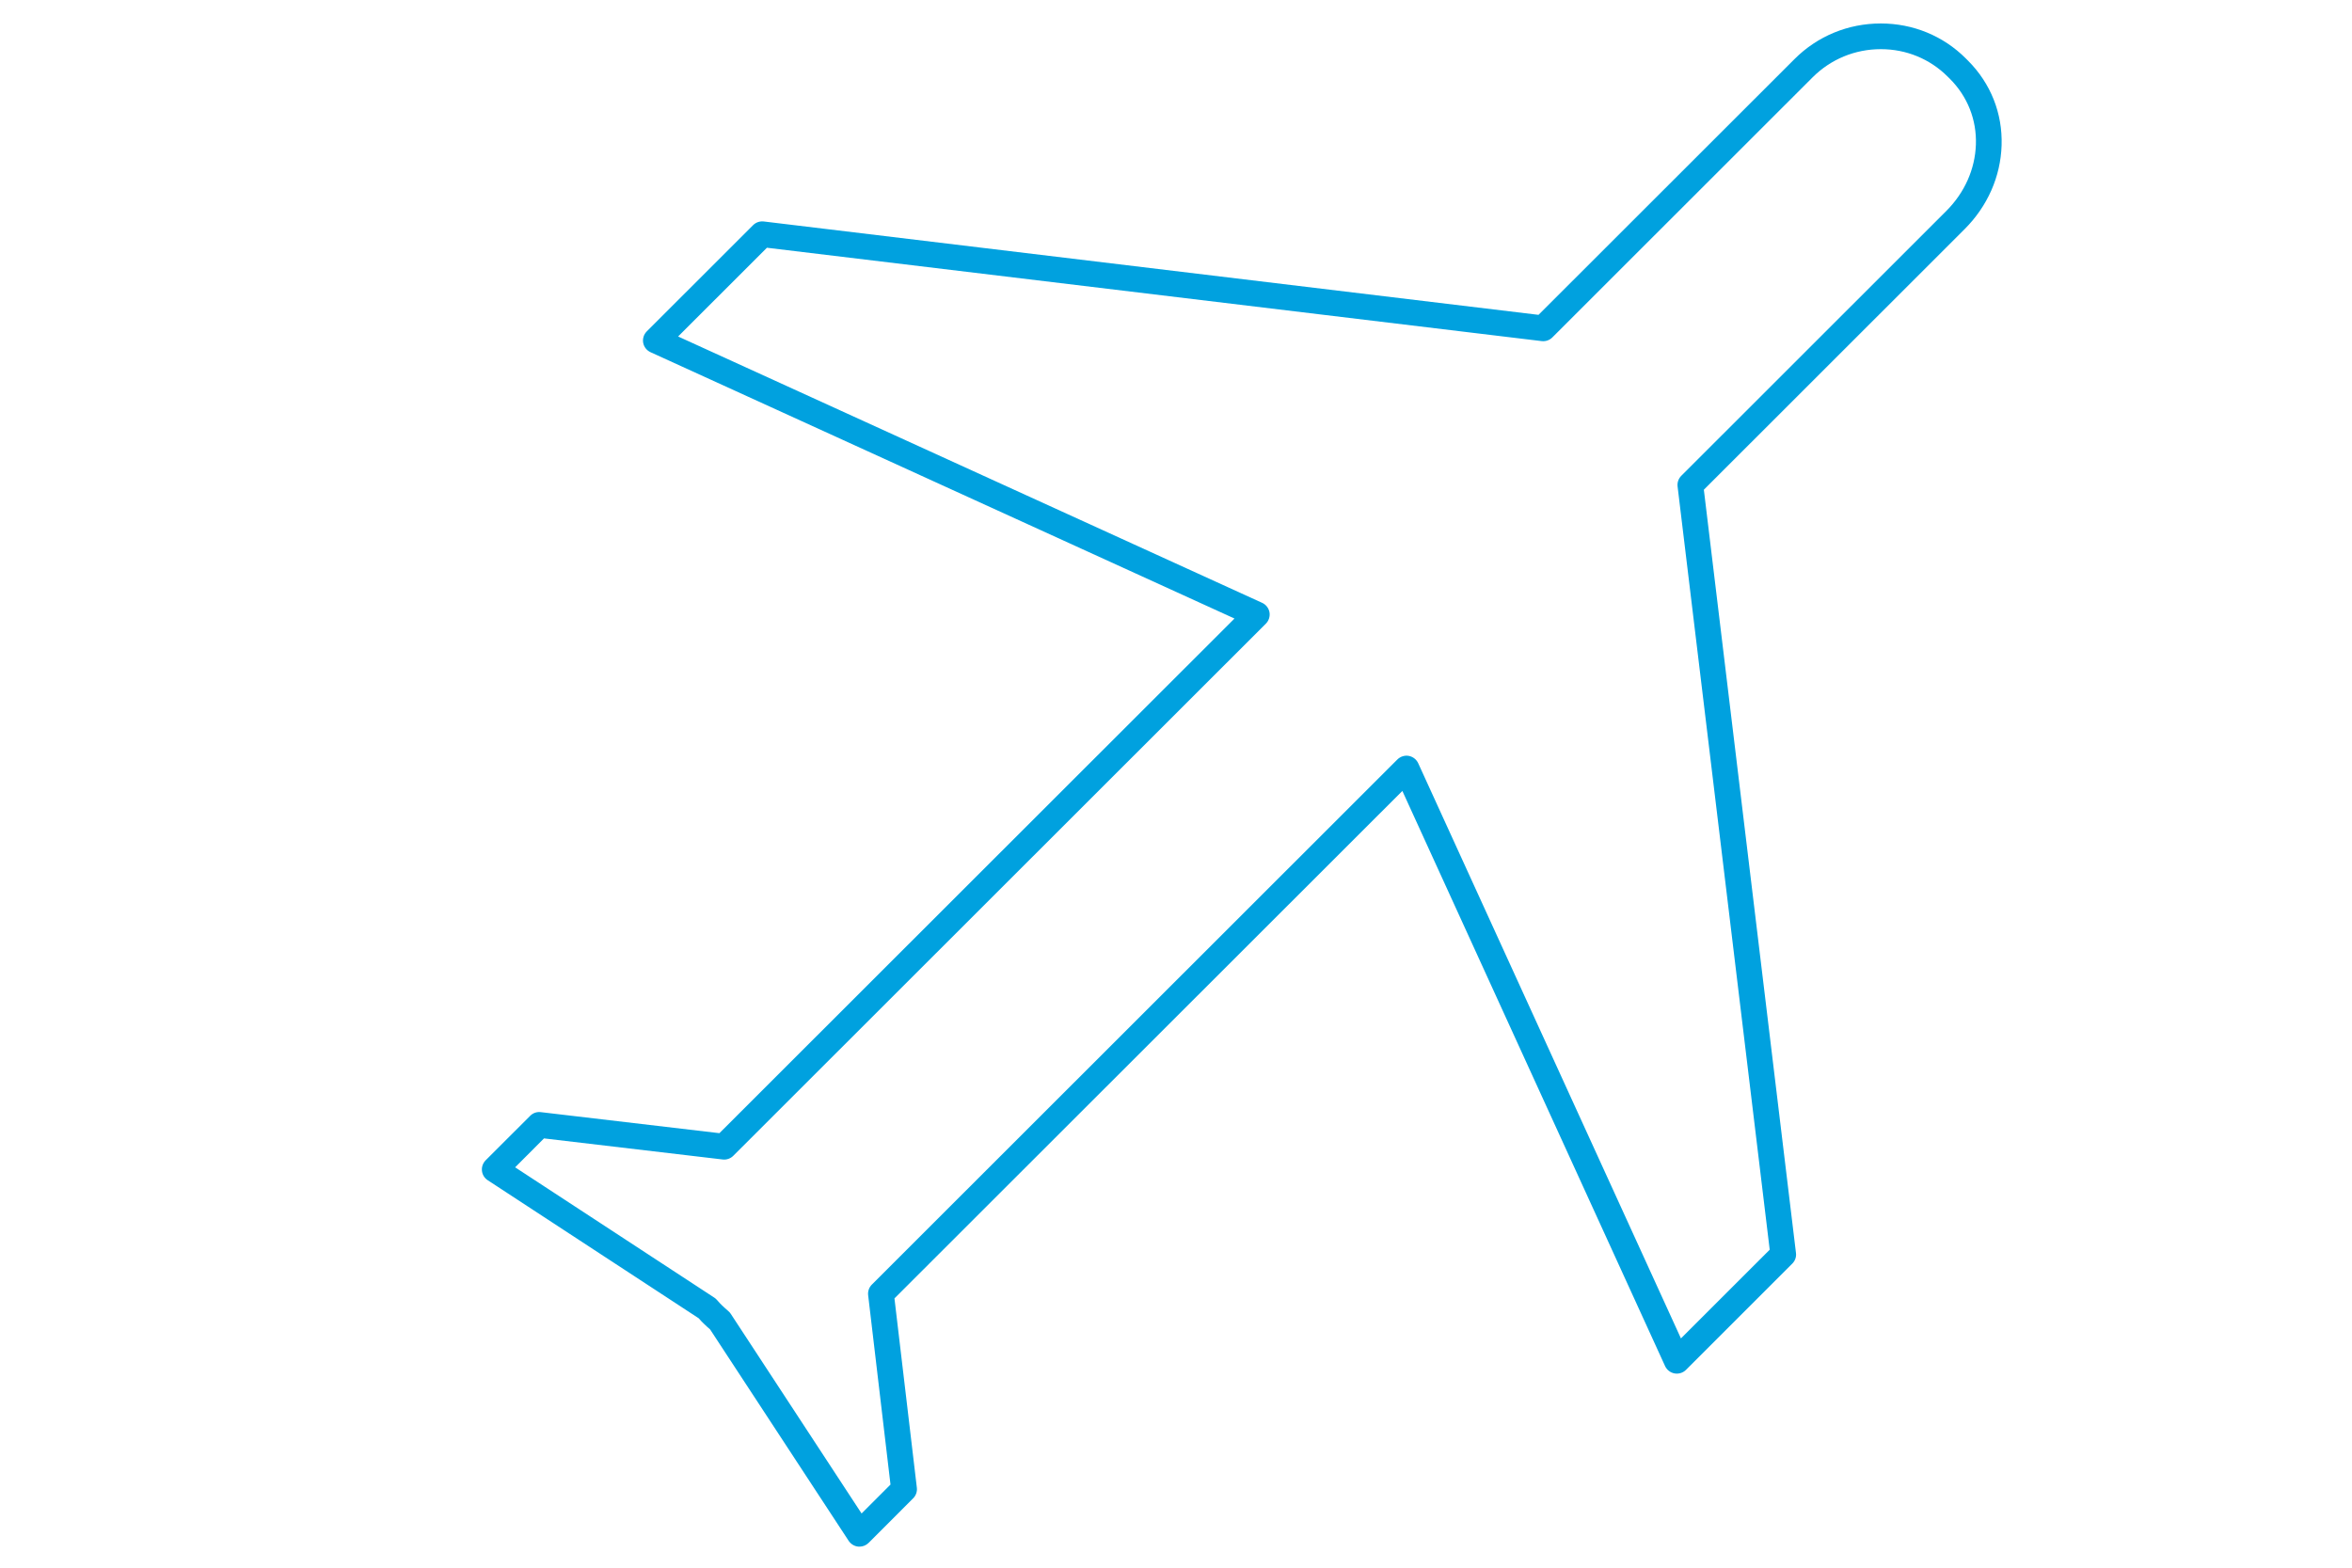 <?xml version="1.0" encoding="utf-8"?>
<!-- Generator: Adobe Illustrator 16.0.0, SVG Export Plug-In . SVG Version: 6.00 Build 0)  -->
<!DOCTYPE svg PUBLIC "-//W3C//DTD SVG 1.1//EN" "http://www.w3.org/Graphics/SVG/1.1/DTD/svg11.dtd">
<svg version="1.1" id="Layer_1" xmlns="http://www.w3.org/2000/svg" xmlns:xlink="http://www.w3.org/1999/xlink" x="0px" y="0px"
	 width="54px" height="36px" viewBox="0 0 54 36" enable-background="new 0 0 54 36" xml:space="preserve">
<g>
	<path fill="#00A1DF" d="M19.733,35.517c-0.011,0-0.021,0-0.031-0.001c-0.088-0.009-0.168-0.059-0.217-0.132l-3.182-4.856
		c-0.049-0.042-0.096-0.084-0.142-0.13l-0.052-0.051c-0.023-0.024-0.046-0.049-0.068-0.075l-4.844-3.17
		c-0.074-0.049-0.123-0.127-0.132-0.217c-0.009-0.089,0.022-0.176,0.085-0.24l1.023-1.022c0.063-0.064,0.154-0.096,0.244-0.084
		l4.1,0.483l11.826-11.818L14.936,8.088c-0.089-0.041-0.151-0.121-0.169-0.216c-0.017-0.095,0.014-0.193,0.082-0.262l2.442-2.44
		c0.064-0.064,0.153-0.094,0.245-0.084l17.787,2.144l5.875-5.871c0.529-0.53,1.233-0.82,1.984-0.82c0.74,0,1.434,0.285,1.951,0.803
		l0.051,0.051c0.521,0.521,0.795,1.211,0.771,1.945c-0.022,0.716-0.324,1.401-0.851,1.926l-5.985,5.982l2.115,17.527
		c0.012,0.09-0.02,0.18-0.084,0.244l-2.441,2.44c-0.069,0.069-0.167,0.099-0.263,0.082c-0.095-0.017-0.176-0.08-0.217-0.168
		l-6.032-13.208L20.536,29.816l0.514,4.347c0.011,0.09-0.021,0.181-0.085,0.244l-1.022,1.023
		C19.886,35.486,19.811,35.517,19.733,35.517z M11.827,26.806l4.572,2.992c0.021,0.014,0.04,0.03,0.057,0.049l0.031,0.034
		c0.014,0.016,0.027,0.032,0.042,0.047l0.052,0.052c0.043,0.042,0.09,0.083,0.137,0.124c0.022,0.018,0.042,0.04,0.058,0.064
		l3.005,4.587l0.664-0.664l-0.513-4.348c-0.011-0.09,0.021-0.18,0.085-0.244l12.065-12.058c0.068-0.068,0.167-0.1,0.262-0.083
		c0.095,0.018,0.177,0.081,0.217,0.169l6.032,13.208l2.038-2.037l-2.115-17.527c-0.011-0.09,0.021-0.181,0.085-0.245l6.086-6.083
		c0.419-0.419,0.66-0.96,0.678-1.526c0.019-0.568-0.193-1.103-0.598-1.508l-0.051-0.05c-0.406-0.406-0.951-0.63-1.533-0.63
		c-0.593,0-1.148,0.229-1.566,0.646L35.64,7.749c-0.064,0.064-0.154,0.095-0.244,0.084L17.608,5.689l-2.039,2.038l13.408,6.116
		c0.089,0.04,0.151,0.121,0.169,0.216c0.017,0.095-0.014,0.193-0.082,0.262l-12.228,12.22c-0.064,0.064-0.154,0.096-0.244,0.085
		l-4.102-0.484L11.827,26.806z"/>
</g>
</svg>
